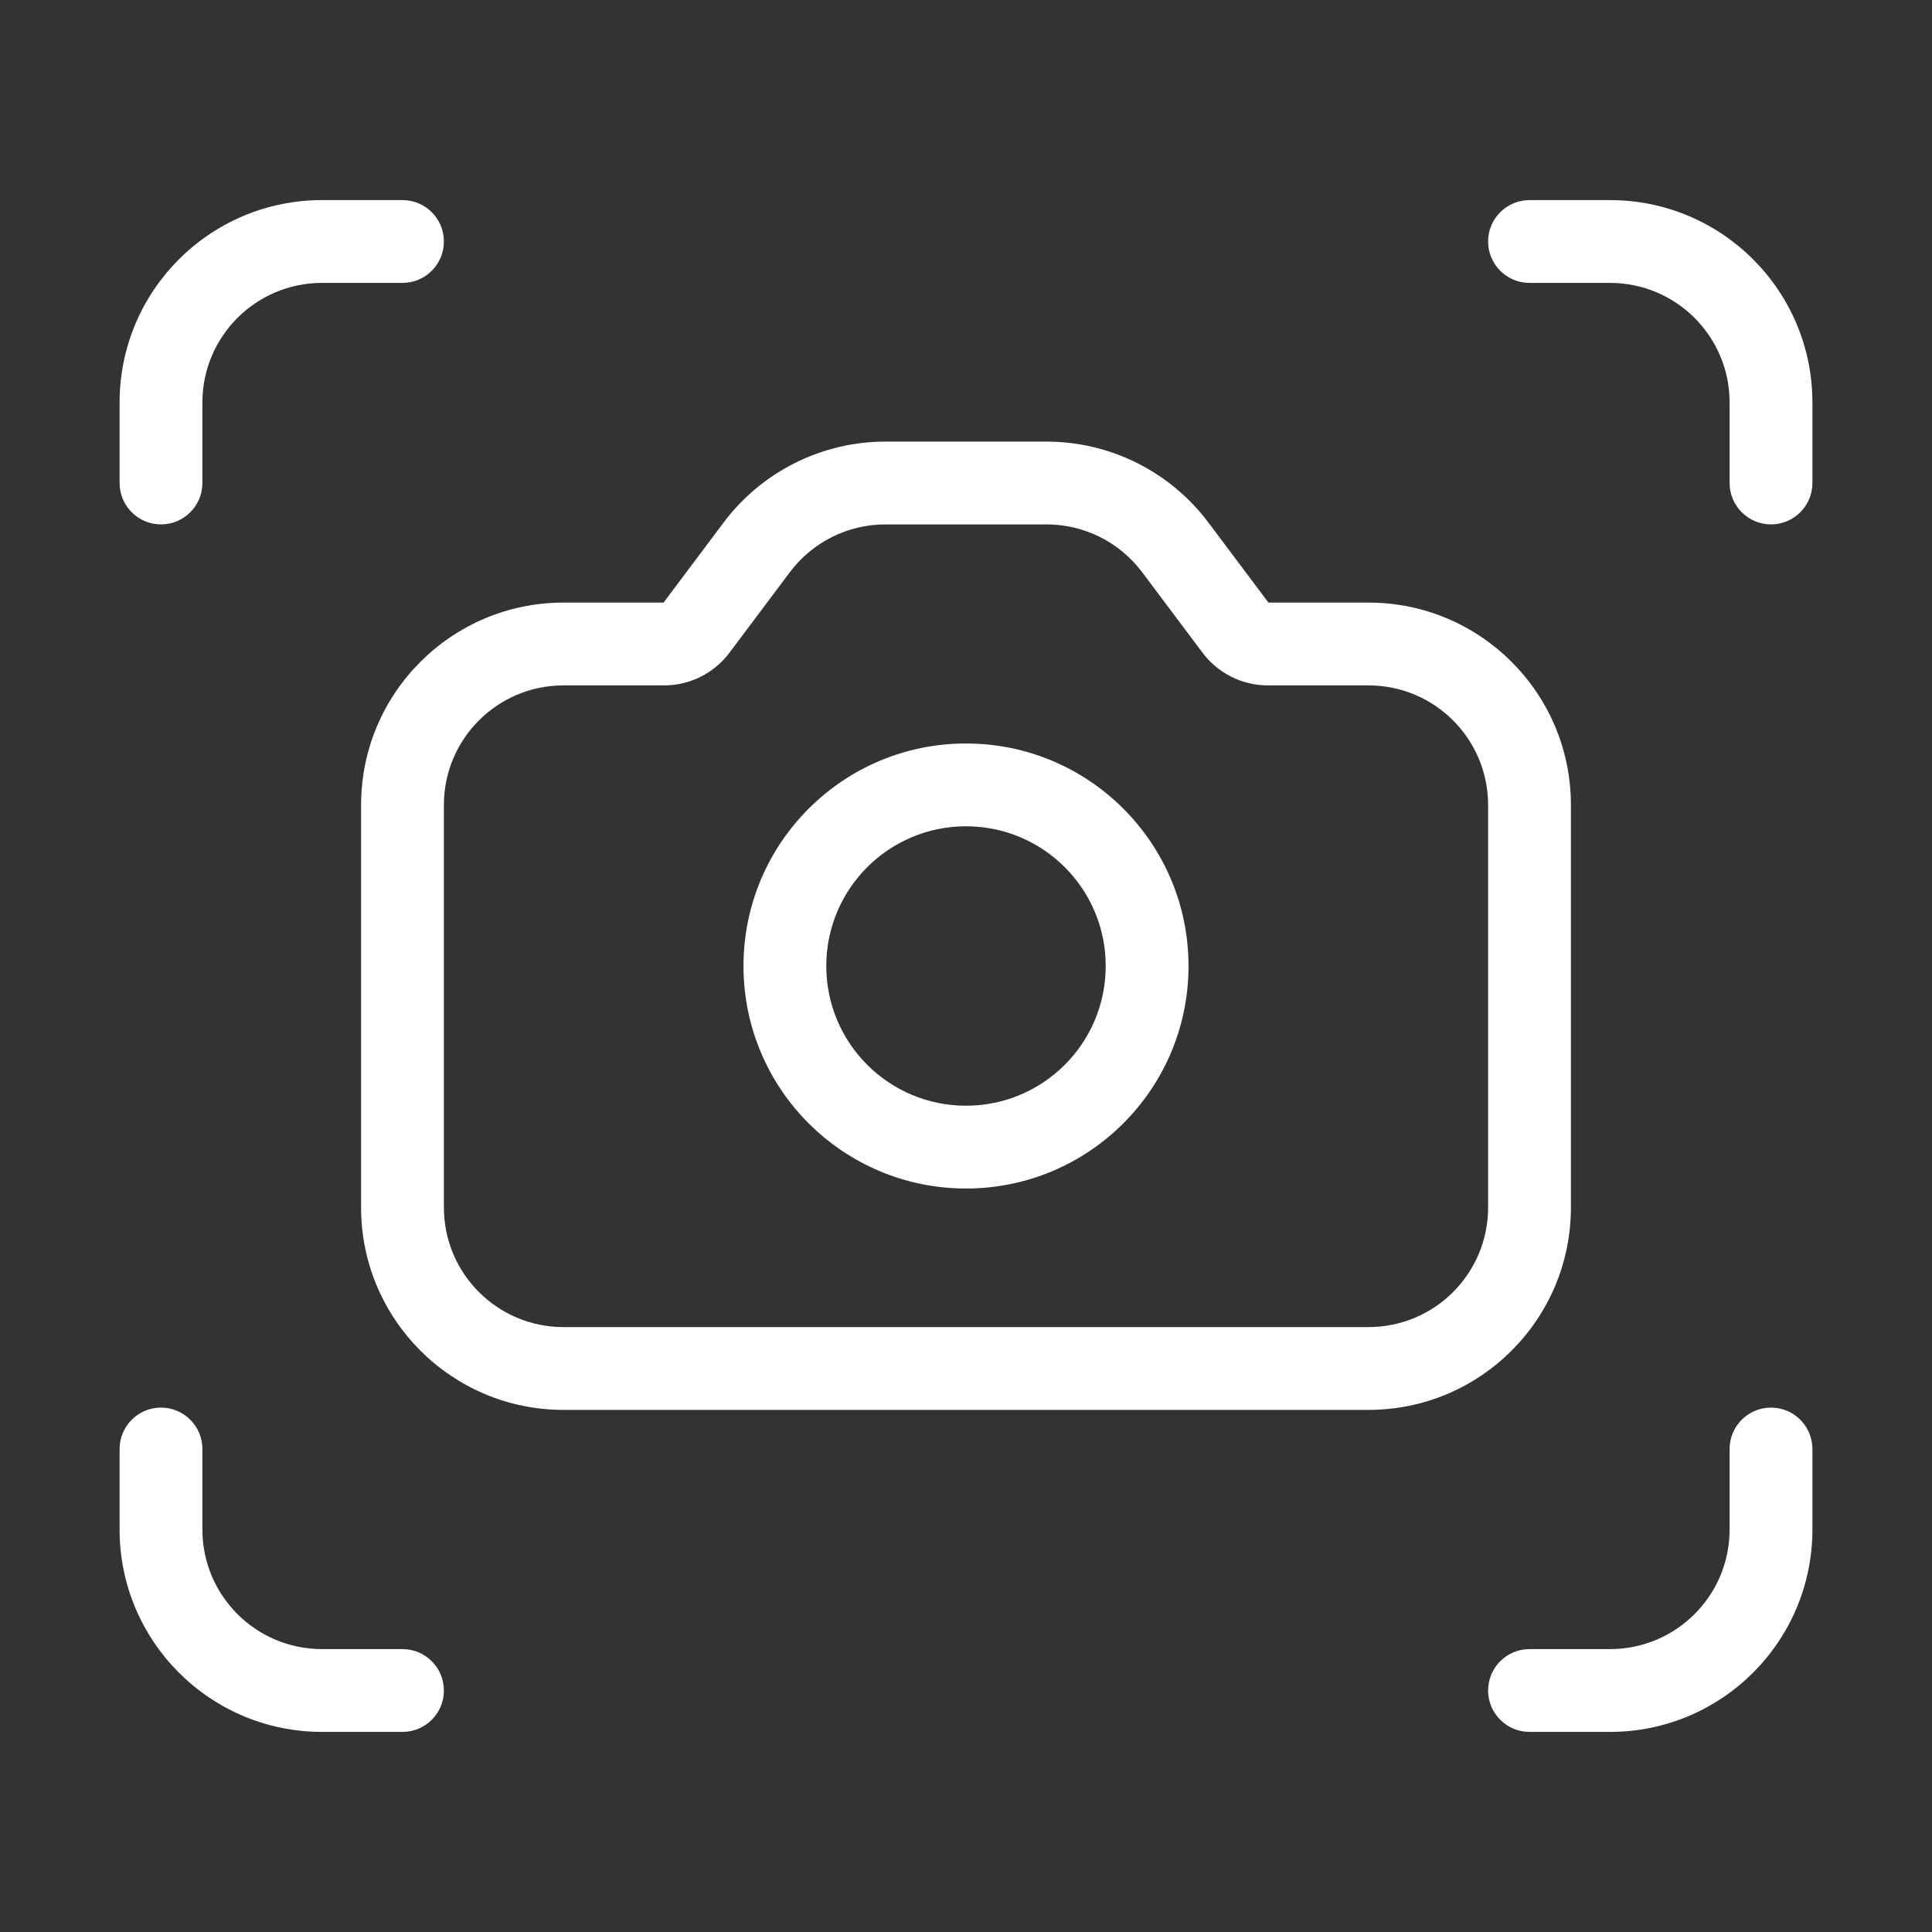 <svg width="70" height="70" viewBox="0 0 70 70" fill="none" xmlns="http://www.w3.org/2000/svg">
<rect x="0" y="0" width="70" height="70" fill="#333333" stroke="none"/>
<path fill-rule="evenodd" clip-rule="evenodd" d="M4.333 14.583C4.333 10.533 7.617 7.25 11.667 7.25H14.583C15.412 7.25 16.083 7.922 16.083 8.75C16.083 9.578 15.412 10.25 14.583 10.25H11.667C9.273 10.25 7.333 12.19 7.333 14.583V17.5C7.333 18.328 6.662 19 5.833 19C5.005 19 4.333 18.328 4.333 17.5V14.583ZM53.917 8.75C53.917 7.922 54.588 7.25 55.417 7.25H58.333C62.383 7.25 65.667 10.533 65.667 14.583V17.5C65.667 18.328 64.995 19 64.167 19C63.338 19 62.667 18.328 62.667 17.5V14.583C62.667 12.19 60.727 10.25 58.333 10.25H55.417C54.588 10.25 53.917 9.578 53.917 8.75ZM26.217 18.933C27.602 17.087 29.775 16 32.083 16H37.917C40.225 16 42.398 17.087 43.783 18.933L45.958 21.833H49.583C53.633 21.833 56.917 25.117 56.917 29.167V43.75C56.917 47.8 53.633 51.083 49.583 51.083H20.417C16.367 51.083 13.083 47.8 13.083 43.75V29.167C13.083 25.117 16.367 21.833 20.417 21.833H24.042L26.217 18.933ZM32.083 19C30.719 19 29.435 19.642 28.617 20.733L26.429 23.65C25.87 24.395 24.994 24.833 24.062 24.833H20.417C18.023 24.833 16.083 26.773 16.083 29.167V43.75C16.083 46.143 18.023 48.083 20.417 48.083H49.583C51.977 48.083 53.917 46.143 53.917 43.75V29.167C53.917 26.773 51.977 24.833 49.583 24.833H45.938C45.006 24.833 44.13 24.395 43.571 23.65L41.383 20.733C40.565 19.642 39.281 19 37.917 19H32.083ZM35 29.938C32.204 29.938 29.938 32.204 29.938 35C29.938 37.796 32.204 40.062 35 40.062C37.796 40.062 40.062 37.796 40.062 35C40.062 32.204 37.796 29.938 35 29.938ZM26.938 35C26.938 30.547 30.547 26.938 35 26.938C39.453 26.938 43.062 30.547 43.062 35C43.062 39.453 39.453 43.062 35 43.062C30.547 43.062 26.938 39.453 26.938 35ZM5.833 51C6.662 51 7.333 51.672 7.333 52.5V55.417C7.333 57.81 9.273 59.75 11.667 59.75H14.583C15.412 59.75 16.083 60.422 16.083 61.25C16.083 62.078 15.412 62.75 14.583 62.75H11.667C7.617 62.75 4.333 59.467 4.333 55.417V52.5C4.333 51.672 5.005 51 5.833 51ZM64.167 51C64.995 51 65.667 51.672 65.667 52.5V55.417C65.667 59.467 62.383 62.75 58.333 62.75H55.417C54.588 62.75 53.917 62.078 53.917 61.25C53.917 60.422 54.588 59.75 55.417 59.75H58.333C60.727 59.75 62.667 57.81 62.667 55.417V52.5C62.667 51.672 63.338 51 64.167 51Z" fill="white"/>
</svg>

